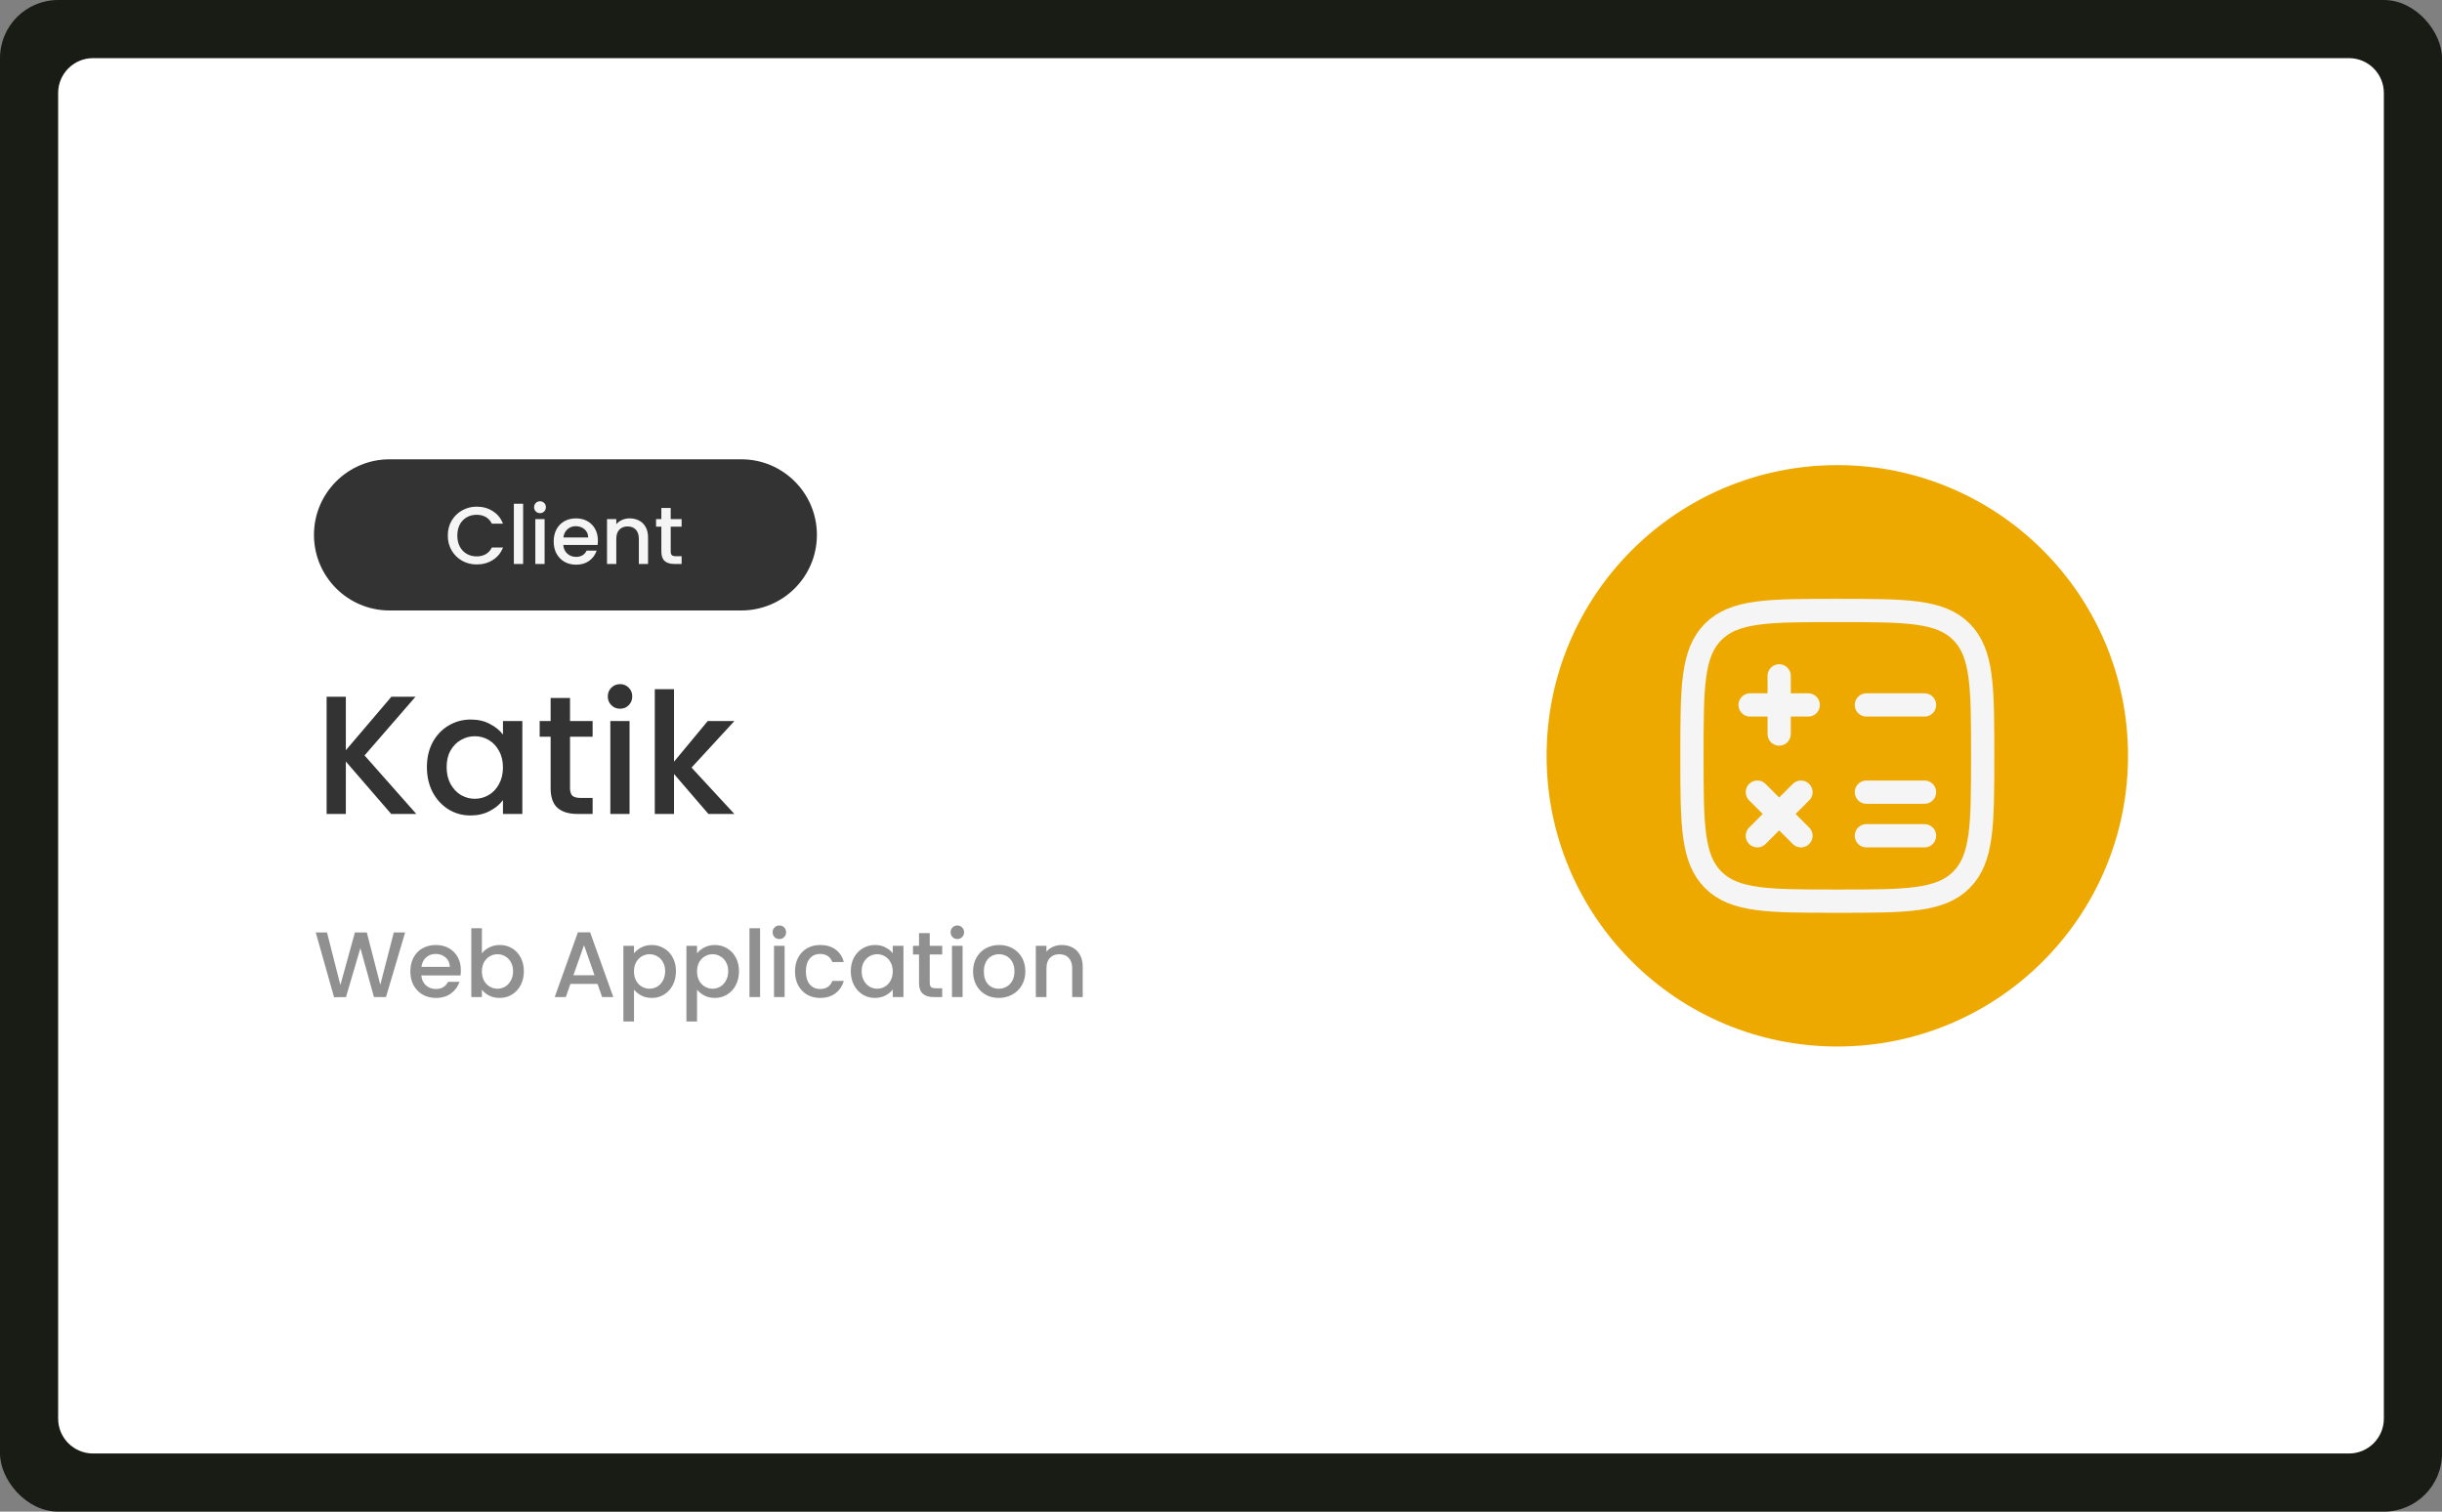 <svg width="420" height="260" viewBox="0 0 420 260" fill="none" xmlns="http://www.w3.org/2000/svg">
<rect x="0" y="0" width="420" height="260" fill="#808080" stroke="none"/>
<rect width="420" height="260" rx="10" fill="#181C14"/>
<g clip-path="url(#clip0_350_199)">
<path d="M404 10H16C12.686 10 10 12.686 10 16V244C10 247.314 12.686 250 16 250H404C407.314 250 410 247.314 410 244V16C410 12.686 407.314 10 404 10Z" fill="white"/>
<path d="M127.5 79H67C59.82 79 54 84.82 54 92C54 99.18 59.82 105 67 105H127.5C134.68 105 140.5 99.18 140.5 92C140.5 84.82 134.68 79 127.5 79Z" fill="#333333"/>
<path d="M77.018 92.114C77.018 91.162 77.237 90.308 77.676 89.552C78.124 88.796 78.726 88.208 79.482 87.788C80.248 87.359 81.082 87.144 81.988 87.144C83.024 87.144 83.944 87.4 84.746 87.914C85.558 88.418 86.146 89.136 86.51 90.07H84.592C84.34 89.556 83.99 89.174 83.542 88.922C83.094 88.67 82.576 88.544 81.988 88.544C81.344 88.544 80.77 88.689 80.266 88.978C79.762 89.267 79.365 89.683 79.076 90.224C78.796 90.766 78.656 91.395 78.656 92.114C78.656 92.832 78.796 93.463 79.076 94.004C79.365 94.546 79.762 94.966 80.266 95.264C80.77 95.553 81.344 95.698 81.988 95.698C82.576 95.698 83.094 95.572 83.542 95.32C83.99 95.068 84.34 94.686 84.592 94.172H86.51C86.146 95.106 85.558 95.824 84.746 96.328C83.944 96.832 83.024 97.084 81.988 97.084C81.073 97.084 80.238 96.874 79.482 96.454C78.726 96.025 78.124 95.432 77.676 94.676C77.237 93.92 77.018 93.066 77.018 92.114ZM89.974 86.64V97H88.378V86.64H89.974ZM92.882 88.264C92.592 88.264 92.35 88.166 92.153 87.97C91.957 87.774 91.859 87.531 91.859 87.242C91.859 86.953 91.957 86.71 92.153 86.514C92.35 86.318 92.592 86.22 92.882 86.22C93.162 86.22 93.4 86.318 93.596 86.514C93.791 86.71 93.889 86.953 93.889 87.242C93.889 87.531 93.791 87.774 93.596 87.97C93.4 88.166 93.162 88.264 92.882 88.264ZM93.665 89.286V97H92.07V89.286H93.665ZM102.831 92.954C102.831 93.243 102.813 93.504 102.775 93.738H96.881C96.927 94.354 97.156 94.849 97.567 95.222C97.978 95.596 98.481 95.782 99.079 95.782C99.938 95.782 100.545 95.422 100.899 94.704H102.621C102.388 95.413 101.963 95.996 101.347 96.454C100.741 96.902 99.984 97.126 99.079 97.126C98.341 97.126 97.679 96.963 97.091 96.636C96.513 96.3 96.055 95.834 95.719 95.236C95.392 94.629 95.229 93.93 95.229 93.136C95.229 92.343 95.388 91.647 95.705 91.05C96.031 90.444 96.484 89.977 97.063 89.65C97.651 89.323 98.323 89.16 99.079 89.16C99.807 89.16 100.456 89.319 101.025 89.636C101.595 89.954 102.038 90.401 102.355 90.98C102.673 91.549 102.831 92.207 102.831 92.954ZM101.165 92.45C101.156 91.862 100.946 91.391 100.535 91.036C100.125 90.681 99.615 90.504 99.009 90.504C98.459 90.504 97.987 90.681 97.595 91.036C97.203 91.382 96.969 91.853 96.895 92.45H101.165ZM108.294 89.16C108.9 89.16 109.442 89.286 109.918 89.538C110.403 89.79 110.781 90.163 111.052 90.658C111.322 91.153 111.458 91.75 111.458 92.45V97H109.876V92.688C109.876 91.998 109.703 91.47 109.358 91.106C109.012 90.733 108.541 90.546 107.944 90.546C107.346 90.546 106.87 90.733 106.516 91.106C106.17 91.47 105.998 91.998 105.998 92.688V97H104.402V89.286H105.998V90.168C106.259 89.85 106.59 89.603 106.992 89.426C107.402 89.249 107.836 89.16 108.294 89.16ZM115.356 90.588V94.858C115.356 95.147 115.421 95.358 115.552 95.488C115.692 95.609 115.925 95.67 116.252 95.67H117.232V97H115.972C115.253 97 114.702 96.832 114.32 96.496C113.937 96.16 113.746 95.614 113.746 94.858V90.588H112.836V89.286H113.746V87.368H115.356V89.286H117.232V90.588H115.356Z" fill="#F5F5F5"/>
<path d="M67.282 140L59.481 130.981V140H56.175V119.845H59.481V129.038L67.311 119.845H71.458L62.7 129.937L71.603 140H67.282ZM73.424 131.938C73.424 130.333 73.753 128.912 74.41 127.675C75.087 126.437 75.996 125.48 77.136 124.804C78.296 124.108 79.573 123.76 80.965 123.76C82.221 123.76 83.314 124.011 84.242 124.514C85.189 124.997 85.943 125.606 86.504 126.341V124.021H89.838V140H86.504V137.622C85.943 138.376 85.179 139.004 84.213 139.507C83.246 140.009 82.144 140.261 80.906 140.261C79.534 140.261 78.277 139.913 77.136 139.217C75.996 138.501 75.087 137.515 74.41 136.259C73.753 134.983 73.424 133.542 73.424 131.938ZM86.504 131.996C86.504 130.894 86.272 129.937 85.808 129.125C85.363 128.313 84.773 127.694 84.038 127.269C83.304 126.843 82.511 126.631 81.66 126.631C80.81 126.631 80.017 126.843 79.282 127.269C78.548 127.675 77.948 128.284 77.484 129.096C77.04 129.888 76.817 130.836 76.817 131.938C76.817 133.04 77.04 134.006 77.484 134.838C77.948 135.669 78.548 136.307 79.282 136.752C80.037 137.177 80.829 137.39 81.66 137.39C82.511 137.39 83.304 137.177 84.038 136.752C84.773 136.326 85.363 135.708 85.808 134.896C86.272 134.064 86.504 133.098 86.504 131.996ZM98.038 126.718V135.563C98.038 136.162 98.173 136.597 98.444 136.868C98.734 137.119 99.217 137.245 99.894 137.245H101.924V140H99.314C97.825 140 96.684 139.652 95.892 138.956C95.099 138.26 94.703 137.129 94.703 135.563V126.718H92.818V124.021H94.703V120.048H98.038V124.021H101.924V126.718H98.038ZM106.653 121.904C106.053 121.904 105.551 121.701 105.145 121.295C104.739 120.889 104.536 120.386 104.536 119.787C104.536 119.187 104.739 118.685 105.145 118.279C105.551 117.873 106.053 117.67 106.653 117.67C107.233 117.67 107.726 117.873 108.132 118.279C108.538 118.685 108.741 119.187 108.741 119.787C108.741 120.386 108.538 120.889 108.132 121.295C107.726 121.701 107.233 121.904 106.653 121.904ZM108.277 124.021V140H104.971V124.021H108.277ZM118.939 132.025L126.305 140H121.839L115.923 133.127V140H112.617V118.54H115.923V131.01L121.723 124.021H126.305L118.939 132.025Z" fill="#333333"/>
<path d="M69.68 160.38L66.384 171.5H64.32L61.984 163.084L59.504 171.5L57.456 171.516L54.304 160.38H56.24L58.544 169.436L61.04 160.38H63.088L65.408 169.388L67.728 160.38H69.68ZM79.264 166.876C79.264 167.206 79.243 167.505 79.201 167.772H72.465C72.517 168.476 72.779 169.041 73.249 169.468C73.718 169.894 74.293 170.108 74.977 170.108C75.957 170.108 76.651 169.697 77.056 168.876H79.025C78.757 169.686 78.272 170.353 77.569 170.876C76.875 171.388 76.011 171.644 74.977 171.644C74.133 171.644 73.376 171.457 72.704 171.084C72.043 170.7 71.52 170.166 71.136 169.484C70.763 168.79 70.576 167.99 70.576 167.084C70.576 166.177 70.757 165.382 71.121 164.7C71.493 164.006 72.011 163.473 72.672 163.1C73.344 162.726 74.112 162.54 74.977 162.54C75.808 162.54 76.549 162.721 77.201 163.084C77.851 163.446 78.358 163.958 78.721 164.62C79.083 165.27 79.264 166.022 79.264 166.876ZM77.361 166.3C77.35 165.628 77.109 165.089 76.641 164.684C76.171 164.278 75.59 164.076 74.897 164.076C74.267 164.076 73.728 164.278 73.281 164.684C72.832 165.078 72.566 165.617 72.481 166.3H77.361ZM82.883 163.996C83.192 163.569 83.614 163.222 84.147 162.956C84.692 162.678 85.294 162.54 85.956 162.54C86.734 162.54 87.438 162.726 88.067 163.1C88.697 163.473 89.192 164.006 89.555 164.7C89.918 165.382 90.1 166.166 90.1 167.052C90.1 167.937 89.918 168.732 89.555 169.436C89.192 170.129 88.692 170.673 88.052 171.068C87.422 171.452 86.724 171.644 85.956 171.644C85.272 171.644 84.665 171.51 84.132 171.244C83.609 170.977 83.192 170.636 82.883 170.22V171.5H81.059V159.66H82.883V163.996ZM88.243 167.052C88.243 166.444 88.115 165.921 87.859 165.484C87.614 165.036 87.284 164.7 86.868 164.476C86.462 164.241 86.025 164.124 85.555 164.124C85.097 164.124 84.659 164.241 84.243 164.476C83.838 164.71 83.507 165.052 83.251 165.5C83.006 165.948 82.883 166.476 82.883 167.084C82.883 167.692 83.006 168.225 83.251 168.684C83.507 169.132 83.838 169.473 84.243 169.708C84.659 169.942 85.097 170.06 85.555 170.06C86.025 170.06 86.462 169.942 86.868 169.708C87.284 169.462 87.614 169.11 87.859 168.652C88.115 168.193 88.243 167.66 88.243 167.052ZM102.764 169.228H98.108L97.308 171.5H95.403L99.388 160.364H101.5L105.484 171.5H103.564L102.764 169.228ZM102.252 167.74L100.444 162.572L98.62 167.74H102.252ZM109.04 163.98C109.349 163.574 109.771 163.233 110.304 162.956C110.837 162.678 111.44 162.54 112.112 162.54C112.88 162.54 113.579 162.732 114.208 163.116C114.848 163.489 115.349 164.017 115.712 164.7C116.075 165.382 116.256 166.166 116.256 167.052C116.256 167.937 116.075 168.732 115.712 169.436C115.349 170.129 114.848 170.673 114.208 171.068C113.579 171.452 112.88 171.644 112.112 171.644C111.44 171.644 110.843 171.51 110.32 171.244C109.797 170.966 109.371 170.625 109.04 170.22V175.692H107.216V162.684H109.04V163.98ZM114.4 167.052C114.4 166.444 114.272 165.921 114.016 165.484C113.771 165.036 113.44 164.7 113.024 164.476C112.619 164.241 112.181 164.124 111.712 164.124C111.253 164.124 110.816 164.241 110.4 164.476C109.995 164.71 109.664 165.052 109.408 165.5C109.163 165.948 109.04 166.476 109.04 167.084C109.04 167.692 109.163 168.225 109.408 168.684C109.664 169.132 109.995 169.473 110.4 169.708C110.816 169.942 111.253 170.06 111.712 170.06C112.181 170.06 112.619 169.942 113.024 169.708C113.44 169.462 113.771 169.11 114.016 168.652C114.272 168.193 114.4 167.66 114.4 167.052ZM119.884 163.98C120.193 163.574 120.614 163.233 121.148 162.956C121.681 162.678 122.284 162.54 122.956 162.54C123.724 162.54 124.422 162.732 125.052 163.116C125.692 163.489 126.193 164.017 126.556 164.7C126.918 165.382 127.1 166.166 127.1 167.052C127.1 167.937 126.918 168.732 126.556 169.436C126.193 170.129 125.692 170.673 125.052 171.068C124.422 171.452 123.724 171.644 122.956 171.644C122.284 171.644 121.686 171.51 121.164 171.244C120.641 170.966 120.214 170.625 119.884 170.22V175.692H118.06V162.684H119.884V163.98ZM125.244 167.052C125.244 166.444 125.116 165.921 124.86 165.484C124.614 165.036 124.284 164.7 123.868 164.476C123.462 164.241 123.025 164.124 122.556 164.124C122.097 164.124 121.66 164.241 121.244 164.476C120.838 164.71 120.508 165.052 120.252 165.5C120.006 165.948 119.884 166.476 119.884 167.084C119.884 167.692 120.006 168.225 120.252 168.684C120.508 169.132 120.838 169.473 121.244 169.708C121.66 169.942 122.097 170.06 122.556 170.06C123.025 170.06 123.462 169.942 123.868 169.708C124.284 169.462 124.614 169.11 124.86 168.652C125.116 168.193 125.244 167.66 125.244 167.052ZM130.727 159.66V171.5H128.903V159.66H130.727ZM134.05 161.516C133.719 161.516 133.442 161.404 133.218 161.18C132.994 160.956 132.882 160.678 132.882 160.348C132.882 160.017 132.994 159.74 133.218 159.516C133.442 159.292 133.719 159.18 134.05 159.18C134.37 159.18 134.642 159.292 134.866 159.516C135.09 159.74 135.202 160.017 135.202 160.348C135.202 160.678 135.09 160.956 134.866 161.18C134.642 161.404 134.37 161.516 134.05 161.516ZM134.946 162.684V171.5H133.122V162.684H134.946ZM136.733 167.084C136.733 166.177 136.914 165.382 137.277 164.7C137.65 164.006 138.162 163.473 138.813 163.1C139.464 162.726 140.21 162.54 141.053 162.54C142.12 162.54 143 162.796 143.693 163.308C144.397 163.809 144.872 164.529 145.117 165.468H143.149C142.989 165.03 142.733 164.689 142.381 164.444C142.029 164.198 141.586 164.076 141.053 164.076C140.306 164.076 139.709 164.342 139.261 164.876C138.824 165.398 138.605 166.134 138.605 167.084C138.605 168.033 138.824 168.774 139.261 169.308C139.709 169.841 140.306 170.108 141.053 170.108C142.109 170.108 142.808 169.644 143.149 168.716H145.117C144.861 169.612 144.381 170.326 143.677 170.86C142.973 171.382 142.098 171.644 141.053 171.644C140.21 171.644 139.464 171.457 138.813 171.084C138.162 170.7 137.65 170.166 137.277 169.484C136.914 168.79 136.733 167.99 136.733 167.084ZM146.327 167.052C146.327 166.166 146.508 165.382 146.871 164.7C147.244 164.017 147.745 163.489 148.375 163.116C149.015 162.732 149.719 162.54 150.487 162.54C151.18 162.54 151.783 162.678 152.295 162.956C152.817 163.222 153.233 163.558 153.543 163.964V162.684H155.383V171.5H153.543V170.188C153.233 170.604 152.812 170.95 152.279 171.228C151.745 171.505 151.137 171.644 150.455 171.644C149.697 171.644 149.004 171.452 148.375 171.068C147.745 170.673 147.244 170.129 146.871 169.436C146.508 168.732 146.327 167.937 146.327 167.052ZM153.543 167.084C153.543 166.476 153.415 165.948 153.159 165.5C152.913 165.052 152.588 164.71 152.183 164.476C151.777 164.241 151.34 164.124 150.871 164.124C150.401 164.124 149.964 164.241 149.559 164.476C149.153 164.7 148.823 165.036 148.567 165.484C148.321 165.921 148.199 166.444 148.199 167.052C148.199 167.66 148.321 168.193 148.567 168.652C148.823 169.11 149.153 169.462 149.559 169.708C149.975 169.942 150.412 170.06 150.871 170.06C151.34 170.06 151.777 169.942 152.183 169.708C152.588 169.473 152.913 169.132 153.159 168.684C153.415 168.225 153.543 167.692 153.543 167.084ZM159.906 164.172V169.052C159.906 169.382 159.981 169.622 160.13 169.772C160.29 169.91 160.557 169.98 160.93 169.98H162.05V171.5H160.61C159.789 171.5 159.16 171.308 158.722 170.924C158.285 170.54 158.066 169.916 158.066 169.052V164.172H157.026V162.684H158.066V160.492H159.906V162.684H162.05V164.172H159.906ZM164.66 161.516C164.329 161.516 164.052 161.404 163.828 161.18C163.604 160.956 163.492 160.678 163.492 160.348C163.492 160.017 163.604 159.74 163.828 159.516C164.052 159.292 164.329 159.18 164.66 159.18C164.98 159.18 165.252 159.292 165.476 159.516C165.7 159.74 165.812 160.017 165.812 160.348C165.812 160.678 165.7 160.956 165.476 161.18C165.252 161.404 164.98 161.516 164.66 161.516ZM165.556 162.684V171.5H163.732V162.684H165.556ZM171.774 171.644C170.942 171.644 170.19 171.457 169.518 171.084C168.846 170.7 168.318 170.166 167.934 169.484C167.55 168.79 167.358 167.99 167.358 167.084C167.358 166.188 167.556 165.393 167.95 164.7C168.345 164.006 168.884 163.473 169.566 163.1C170.249 162.726 171.012 162.54 171.854 162.54C172.697 162.54 173.46 162.726 174.142 163.1C174.825 163.473 175.364 164.006 175.758 164.7C176.153 165.393 176.35 166.188 176.35 167.084C176.35 167.98 176.148 168.774 175.742 169.468C175.337 170.161 174.782 170.7 174.078 171.084C173.385 171.457 172.617 171.644 171.774 171.644ZM171.774 170.06C172.244 170.06 172.681 169.948 173.086 169.724C173.502 169.5 173.838 169.164 174.094 168.716C174.35 168.268 174.478 167.724 174.478 167.084C174.478 166.444 174.356 165.905 174.11 165.468C173.865 165.02 173.54 164.684 173.134 164.46C172.729 164.236 172.292 164.124 171.822 164.124C171.353 164.124 170.916 164.236 170.51 164.46C170.116 164.684 169.801 165.02 169.566 165.468C169.332 165.905 169.214 166.444 169.214 167.084C169.214 168.033 169.454 168.769 169.934 169.292C170.425 169.804 171.038 170.06 171.774 170.06ZM182.601 162.54C183.295 162.54 183.913 162.684 184.457 162.972C185.012 163.26 185.444 163.686 185.753 164.252C186.063 164.817 186.217 165.5 186.217 166.3V171.5H184.409V166.572C184.409 165.782 184.212 165.18 183.817 164.764C183.423 164.337 182.884 164.124 182.201 164.124C181.519 164.124 180.975 164.337 180.569 164.764C180.175 165.18 179.977 165.782 179.977 166.572V171.5H178.153V162.684H179.977V163.692C180.276 163.329 180.655 163.046 181.113 162.844C181.583 162.641 182.079 162.54 182.601 162.54Z" fill="#909090"/>
<path d="M316 180C343.614 180 366 157.614 366 130C366 102.386 343.614 80 316 80C288.386 80 266 102.386 266 130C266 157.614 288.386 180 316 180Z" fill="#EEA900"/>
<path d="M294.661 151.339C298.323 155 304.215 155 316 155C327.785 155 333.678 155 337.339 151.339C341 147.678 341 141.785 341 130C341 118.215 341 112.323 337.339 108.661C333.678 105 327.785 105 316 105C304.215 105 298.323 105 294.661 108.661C291 112.323 291 118.215 291 130C291 141.785 291 147.678 294.661 151.339Z" stroke="#F5F5F5" stroke-width="4"/>
<path d="M331 121.25H321M331 136.25H321M331 143.75H321M311 121.25H306M306 121.25H301M306 121.25V116.25M306 121.25V126.25M309.75 136.25L306 140M306 140L302.25 143.75M306 140L302.25 136.25M306 140L309.75 143.75" stroke="#F5F5F5" stroke-width="4" stroke-linecap="round"/>
</g>
<defs>
<clipPath id="clip0_350_199">
<rect width="400" height="240" fill="white" transform="translate(10 10)"/>
</clipPath>
</defs>
</svg>
